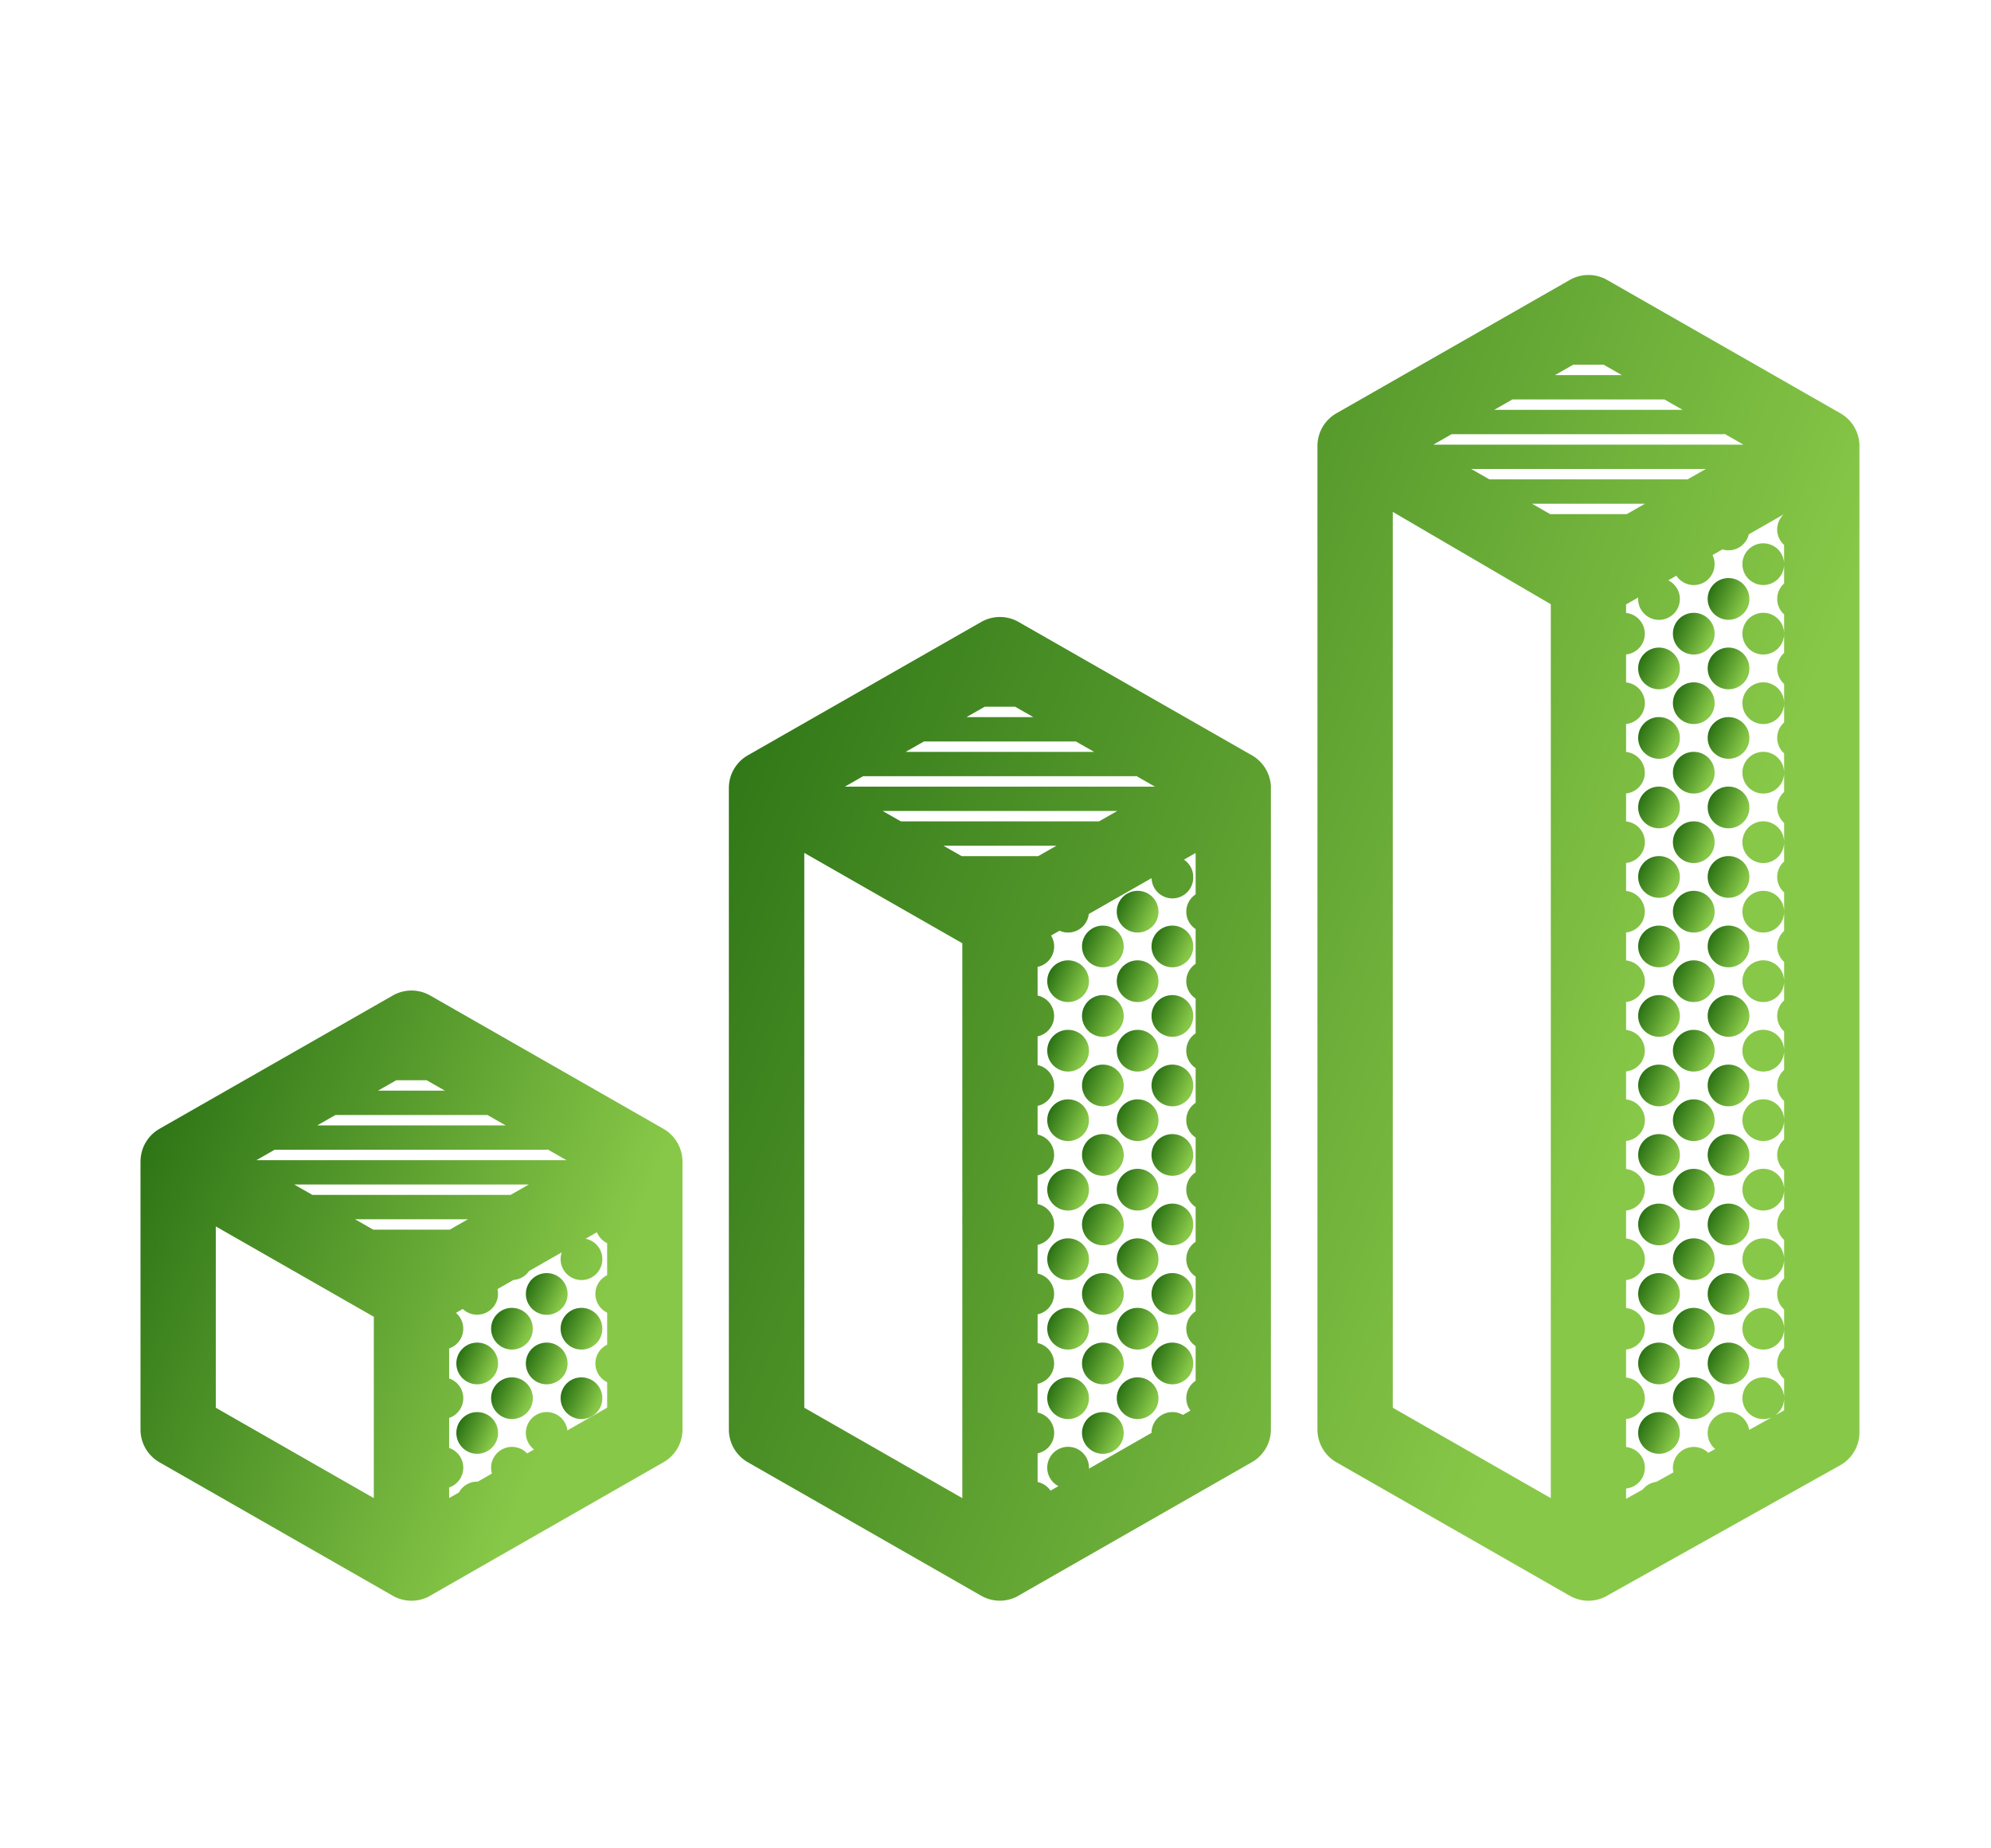 <svg id="f2052fa5-2799-484c-83d5-7d8b9b1765a8" data-name="圖層 1" xmlns="http://www.w3.org/2000/svg" xmlns:xlink="http://www.w3.org/1999/xlink" viewBox="0 0 135.13 125.478"><defs><style>.f63c6591-3db4-4e2a-9569-c3f9c1efd44d{fill:url(#b2331299-58aa-4227-aa6c-bd019195c03b);}.f3835f4e-fb9b-47cf-bc6d-34b9f113c987{fill:url(#ffeb4e53-8582-4c95-a516-5b330803486a);}.b2df3aa1-e694-46ba-b7df-c6410f53427a{fill:url(#eeefa93c-b776-4510-aec1-65bab75bc9f8);}.e12e3f60-3769-47b5-87fa-9fd784e05ce0{fill:url(#b50c8286-7bbb-4215-8215-f56f5ffbdeb0);}.b4ffcd17-5232-4be8-a77b-109a69d9cc34{fill:url(#ed6b21b1-a4e8-43a5-b547-4b94118a1123);}.b4e7b6da-7c0c-49ff-a0bb-5273773f0d9e{fill:url(#ad2c0d55-f056-4995-a8e3-abe23f39a35c);}.b4b92b87-48c7-40b3-b88e-48d0979a0159{fill:url(#e7c8bca7-8e8e-4088-a84f-3df4f25a18df);}.abec4547-fd26-4fb3-bad3-0a08debdbf54{fill:url(#ab7c4d7b-ac45-4713-83ae-a2d71a404358);}.bdd1371d-c3e9-4f55-8e4e-74434c38fd49{fill:url(#eba2d7da-cad0-4299-b965-6c9c21a71542);}.b352cc62-cb6c-4956-92eb-fb8896c586a0{fill:url(#a990b967-6dee-4069-a972-9ed5d3586a8c);}.b6b10070-9f77-44e2-a4fd-e828b3abaf86{fill:url(#a742cbfe-bdc1-460b-bb5f-78ba33bf6c31);}.a9f60974-bfea-4827-89b3-100b7090e399{fill:url(#b9a2f3fd-8276-452b-b289-2c6a2b19bb2f);}.b27fa736-95f3-4ef2-bb3a-528e60fe70a4{fill:url(#b14ca347-d6b0-4044-86bf-fcfe078c6374);}.eb8026f5-55ab-46c2-b67f-1576c275aa4d{fill:url(#e62ebb36-c986-48a4-9a36-69050d59677c);}.bc624f71-eaef-44a5-a47f-7d598fc3f9c3{fill:url(#a58c0fd8-23d1-4e4a-b7a8-f8bc3f6b5f75);}.b5874ca9-3cf7-4a30-8d83-7eb01f173058{fill:url(#b6060987-6fa3-451c-87d3-83daa4dc73d8);}.f347c22e-b2cb-4b31-9244-783ddfadfdea{fill:url(#f722f06d-d776-4f7f-ae3c-b4f0e74266ed);}.f301242b-1600-4e53-8731-0ef9af40a42f{fill:url(#bd47416e-92f2-4cde-bd80-381278f4c976);}.ec204201-c65e-4165-9a2d-e35b2c17db7b{fill:url(#f912fa62-ad1c-4f61-a3f3-b6fefd033094);}.f1030246-e84f-4a5c-bb57-067a59f3719a{fill:url(#e17283fa-ebb4-438e-b595-5027ba09746c);}.a5372be1-2752-46c8-8272-33aac723f584{fill:url(#f1f18501-06cd-484c-8634-ce931bd1eb62);}.a3384c23-506b-45ef-92ff-d2d4d8f5254b{fill:url(#a63041c2-b896-4c14-ad13-00f2b75e6a74);}.af23e5fe-d8b7-40ba-85f6-24684e349598{fill:url(#b92adfea-107a-404d-96cc-81db446200eb);}.a4451dda-3f69-42d1-802b-6be851ab4108{fill:url(#f2e9e873-def4-45fc-b94b-586ff7a841bd);}.b9e9685b-76c1-4658-8245-6d63a3e4f0ae{fill:url(#b1c481c4-be60-438e-a24d-9d5a795939ee);}.b8eb6ee1-3e14-4b1c-b7ad-52a974cce3f9{fill:url(#ea4f86a9-5ea3-40da-bf88-29c0a7237418);}.eab2a0bb-7b90-49d3-84cc-b92076d367fe{fill:url(#e9cd064a-45de-4ba3-b1a5-4c2b12ec3433);}.f50eced8-876b-409b-bace-b8082696a3d8{fill:url(#b12de4b8-95ed-42f1-a858-e5f0c73952fc);}.aabbfdd8-c6c2-47cf-8c15-c0fb20c9e280{fill:url(#e49666a0-5eba-4a42-b503-c5c77f4f66f7);}.e09afc4c-63ee-4293-9a84-0e3cb3edcc7d{fill:url(#e7f98c52-23d6-48e8-8b8c-4554c1944586);}.fcc452ff-a870-464b-8835-8161f1ddb6c6{fill:url(#b6090d41-085b-46f0-98df-3ca57478a265);}.fc1d6ed7-cdd3-4eb8-91e2-4a6504c6d5dc{fill:url(#a7db67c5-caed-4252-a9c7-a83235d02fc5);}.a845d9f8-43ae-40d7-b50f-8eb14cf6bac0{fill:url(#b6be7a1e-3698-439f-b5cb-5ffc4992ea47);}.a8e93357-7a43-4699-8a0c-94b34086d214{fill:url(#a43e5efb-ba3e-4ab5-9ed1-11d7b1f46755);}.fc56255e-6694-4bd9-b306-56f0dd3e388b{fill:url(#a6ca19ba-be6a-4cf4-a73d-693cc6b3e9db);}.bcf23b01-e53f-40e2-bb6f-5fe46f2a998b{fill:url(#abfa7223-c34d-4243-be2b-ee19fb3c4a28);}.a690e659-f8c2-4ed3-98d1-82b3e9b89518{fill:url(#e886f403-25da-40d0-9945-86e95c2029a3);}.a980cbde-8af7-4ed4-9cae-5b47a7ce6bf5{fill:url(#a2219679-c37b-4890-9413-663f1639cb1b);}.af2d8fa1-e28a-4097-9b21-021c3258b015{fill:url(#a0c52a4b-9d88-42d9-810a-a63a3fb913d7);}.ab3418f5-b244-4486-b4a2-b267dde2046e{fill:url(#b53b5485-69f1-40d3-83be-742c4ae0806c);}.b7f008cb-2c9e-4d40-8200-01316b602820{fill:url(#af9fa119-537f-42a3-8298-b2bed3cb8bd2);}.e0bdfe7c-1a1b-487f-ae23-2bb7e9bb959a{fill:url(#ef614215-623c-4a4c-a5c7-7cc76167f84c);}.a214fcb1-8d81-40b6-8e0d-dc8e90d19b01{fill:url(#b23124b3-3ec9-4991-890a-ecdb7b53efbf);}.b81e00f5-67e2-4b8f-a535-4f9d854bdce3{fill:url(#f02254bf-dfca-4bc7-864b-4f3d942398d6);}.a964139f-4977-4738-a466-e80204cb7913{fill:url(#ba68e5a9-1eb3-4e7b-8619-1cfb847d71ce);}.bd4984d0-60e0-45e3-a280-4308b4bb8e32{fill:url(#bc7fc91d-c046-4eeb-9d66-d883d3af89da);}.aa99e2fa-7a1e-441d-81bf-4fde408830f4{fill:url(#afe1142b-e0df-432a-99a4-bd0d2422a85b);}.eae2619e-ae1d-4153-ae5a-e93973b0bd8f{fill:url(#fa297ef2-c713-479a-a861-8f8f6634ff51);}.a98dfb3c-e6a8-49da-ba42-7342ec419bfa{fill:url(#a66e1eea-ee8b-4a25-bd09-27f2379449e1);}.bae7b670-c1e3-43aa-bde0-1efd91b5604d{fill:url(#e420a797-e961-4886-9bd7-3f5f29c44c33);}.ac8f8b62-7e13-44df-982c-98230edf642a{fill:url(#b25b700b-361a-498a-bea1-226d6f80235f);}.b74f8486-3946-4fc9-bc26-c83403dd7245{fill:url(#aa050249-a9dc-469a-b7a6-e811853d5378);}.bf1ae230-396c-4581-9d62-e74be672f95a{fill:url(#a064927a-d37b-49d9-b809-d1d2efaaa55c);}.a0fa0d35-feb8-4df0-aa9f-c82deeaf9365{fill:url(#b3a84600-b14b-4d4b-af9e-437271981804);}.f947ffe4-946b-4ff7-bb50-b815922d2dbc{fill:url(#ba5381f0-2676-4616-8b6a-61c21396c033);}.ac2a64aa-13e5-4412-992e-f49363943104{fill:url(#e5db3f06-adba-4efc-91b8-b70ccb693cc6);}.e24ad569-7d33-4b85-98a4-ea7698d1ab23{fill:url(#a40ae64a-cf6d-4105-9963-bfc1669a961e);}.b6e32154-17ae-4141-93d6-9d6a8df67d93{fill:url(#b66a7477-8ea6-4cbd-a973-72f1f398af2e);}.f28dfc79-8b0f-4ec9-ab1a-71ca1bf81c37{fill:url(#ea50f8eb-2668-4612-938c-79cb2288ed6d);}.ad0dd3e0-62a1-4068-b456-4e9b15636314{fill:url(#ac8c37ea-29c6-4e34-b74f-8d6053d24a46);}.b22d5940-2da9-451c-8597-f4b60ba66c28{fill:url(#b810eb1e-02e4-48b9-a4ca-dc9d852c1c1e);}.f71b4cc8-9f21-4cae-b682-e147326ee6ad{fill:url(#bf8dcde4-01ff-462c-bee9-e8c49ac11200);}.fb9cb8e4-c595-4148-ae37-d495c4230269{fill:url(#b07cd9ec-a7b3-4856-a709-e57ce56d7e4b);}.bc9a4a84-3681-41ec-9ce8-97c530321a35{fill:url(#a37de6a9-97e9-49fc-8222-3fdf5b176da9);}.b6027fc6-40e9-4001-bae9-4e49642e3e1f{fill:url(#af8bb0ea-a0c3-42fd-ada4-0a2a813ed2c4);}.b85376c3-e0f2-4c80-bc31-8a19257a1d47{fill:url(#b4058f06-0c8c-4dcd-81b2-f756932c9563);}.e9b37677-2fc4-4e4a-932a-c6ae86621aad{fill:url(#bcf558ff-0984-4cf1-ac57-7306f9ab9d14);}.ec874009-fbd8-48ce-8d63-bf9c43f5378b{fill:url(#b0dbc2f0-23bc-4eee-8556-bfb4a2f728ab);}.e507b0d2-1450-41ef-b658-6d66b9de1041{fill:url(#b873f033-893e-4ef6-a5e1-1ba891b433ea);}.ae9d46e8-3bbe-41cc-b4fd-a9d753138412{fill:url(#aab88fd9-a730-4cad-aa33-fd2ed7a39cc8);}.aa692d35-589f-44d7-8c32-0f9f7c4d0464{fill:url(#a47f34e6-b77a-47ca-bd72-d0a0ac51b27e);}.a180c898-c03c-4443-a578-5e5cddf1ab51{fill:url(#a9868bd7-7fb2-445a-94ce-4ad6355e2a8a);}.bdac8651-ce56-4294-a40c-15c1ab7cd8a1{fill:url(#fa236ff5-7b56-444a-8415-8870122b17f0);}.a2389a43-8646-4a5a-9883-15e84d42545a{fill:url(#b3934946-8319-4b4e-8070-96a3c11e07a4);}.a6f816cc-f814-41c7-ad4d-5fb0a02b8747{fill:url(#eed68eab-fd02-49d4-be15-03597e079736);}.e89028b0-b9a5-4e9e-a995-c4a9e79ad83f{fill:url(#adfa1935-91fd-4a49-95ab-33f2fbe4827d);}</style><linearGradient id="b2331299-58aa-4227-aa6c-bd019195c03b" x1="-365.509" y1="543.824" x2="-364.509" y2="543.824" gradientTransform="matrix(2.566, 1.197, 1.197, -2.566, 324.971, 1922.365)" gradientUnits="userSpaceOnUse"><stop offset="0" stop-color="#21690f"/><stop offset="1" stop-color="#88c848"/></linearGradient><linearGradient id="ffeb4e53-8582-4c95-a516-5b330803486a" x1="-365.509" y1="543.824" x2="-364.509" y2="543.824" gradientTransform="matrix(2.566, 1.197, 1.197, -2.566, 324.971, 1927.082)" xlink:href="#b2331299-58aa-4227-aa6c-bd019195c03b"/><linearGradient id="eeefa93c-b776-4510-aec1-65bab75bc9f8" x1="-365.509" y1="543.824" x2="-364.509" y2="543.824" gradientTransform="matrix(2.566, 1.197, 1.197, -2.566, 322.612, 1920.005)" xlink:href="#b2331299-58aa-4227-aa6c-bd019195c03b"/><linearGradient id="b50c8286-7bbb-4215-8215-f56f5ffbdeb0" x1="-365.509" y1="543.824" x2="-364.509" y2="543.824" gradientTransform="matrix(2.566, 1.197, 1.197, -2.566, 320.252, 1922.365)" xlink:href="#b2331299-58aa-4227-aa6c-bd019195c03b"/><linearGradient id="ed6b21b1-a4e8-43a5-b547-4b94118a1123" x1="-365.509" y1="543.824" x2="-364.509" y2="543.824" gradientTransform="matrix(2.566, 1.197, 1.197, -2.566, 317.894, 1929.441)" xlink:href="#b2331299-58aa-4227-aa6c-bd019195c03b"/><linearGradient id="ad2c0d55-f056-4995-a8e3-abe23f39a35c" x1="-365.509" y1="543.824" x2="-364.509" y2="543.824" gradientTransform="matrix(2.566, 1.197, 1.197, -2.566, 320.252, 1927.082)" xlink:href="#b2331299-58aa-4227-aa6c-bd019195c03b"/><linearGradient id="e7c8bca7-8e8e-4088-a84f-3df4f25a18df" x1="-365.509" y1="543.824" x2="-364.509" y2="543.824" gradientTransform="matrix(2.566, 1.197, 1.197, -2.566, 317.894, 1924.724)" xlink:href="#b2331299-58aa-4227-aa6c-bd019195c03b"/><linearGradient id="ab7c4d7b-ac45-4713-83ae-a2d71a404358" x1="-365.509" y1="543.824" x2="-364.509" y2="543.824" gradientTransform="matrix(2.566, 1.197, 1.197, -2.566, 322.611, 1924.724)" xlink:href="#b2331299-58aa-4227-aa6c-bd019195c03b"/><linearGradient id="eba2d7da-cad0-4299-b965-6c9c21a71542" x1="-628.898" y1="600.347" x2="-627.898" y2="600.347" gradientTransform="matrix(33.339, 17.507, 15.546, -37.543, 11639.328, 33625.203)" xlink:href="#b2331299-58aa-4227-aa6c-bd019195c03b"/><linearGradient id="a990b967-6dee-4069-a972-9ed5d3586a8c" x1="-365.509" y1="543.824" x2="-364.509" y2="543.824" gradientTransform="matrix(2.566, 1.197, 1.197, -2.566, 362.717, 1894.054)" xlink:href="#b2331299-58aa-4227-aa6c-bd019195c03b"/><linearGradient id="a742cbfe-bdc1-460b-bb5f-78ba33bf6c31" x1="-365.509" y1="543.824" x2="-364.509" y2="543.824" gradientTransform="matrix(2.566, 1.197, 1.197, -2.566, 365.076, 1901.132)" xlink:href="#b2331299-58aa-4227-aa6c-bd019195c03b"/><linearGradient id="b9a2f3fd-8276-452b-b289-2c6a2b19bb2f" x1="-365.509" y1="543.824" x2="-364.509" y2="543.824" gradientTransform="matrix(2.566, 1.197, 1.197, -2.566, 362.717, 1903.491)" xlink:href="#b2331299-58aa-4227-aa6c-bd019195c03b"/><linearGradient id="b14ca347-d6b0-4044-86bf-fcfe078c6374" x1="-365.509" y1="543.824" x2="-364.509" y2="543.824" gradientTransform="matrix(2.566, 1.197, 1.197, -2.566, 362.717, 1898.773)" xlink:href="#b2331299-58aa-4227-aa6c-bd019195c03b"/><linearGradient id="e62ebb36-c986-48a4-9a36-69050d59677c" x1="-365.509" y1="543.824" x2="-364.509" y2="543.824" gradientTransform="matrix(2.566, 1.197, 1.197, -2.566, 365.076, 1896.414)" xlink:href="#b2331299-58aa-4227-aa6c-bd019195c03b"/><linearGradient id="a58c0fd8-23d1-4e4a-b7a8-f8bc3f6b5f75" x1="-365.509" y1="543.824" x2="-364.509" y2="543.824" gradientTransform="matrix(2.566, 1.197, 1.197, -2.566, 365.076, 1910.568)" xlink:href="#b2331299-58aa-4227-aa6c-bd019195c03b"/><linearGradient id="b6060987-6fa3-451c-87d3-83daa4dc73d8" x1="-365.509" y1="543.824" x2="-364.509" y2="543.824" gradientTransform="matrix(2.566, 1.197, 1.197, -2.566, 362.717, 1912.927)" xlink:href="#b2331299-58aa-4227-aa6c-bd019195c03b"/><linearGradient id="f722f06d-d776-4f7f-ae3c-b4f0e74266ed" x1="-365.509" y1="543.824" x2="-364.509" y2="543.824" gradientTransform="matrix(2.566, 1.197, 1.197, -2.566, 362.717, 1908.21)" xlink:href="#b2331299-58aa-4227-aa6c-bd019195c03b"/><linearGradient id="bd47416e-92f2-4cde-bd80-381278f4c976" x1="-365.509" y1="543.824" x2="-364.509" y2="543.824" gradientTransform="matrix(2.566, 1.197, 1.197, -2.566, 365.076, 1905.851)" xlink:href="#b2331299-58aa-4227-aa6c-bd019195c03b"/><linearGradient id="f912fa62-ad1c-4f61-a3f3-b6fefd033094" x1="-365.509" y1="543.824" x2="-364.509" y2="543.824" gradientTransform="matrix(2.566, 1.197, 1.197, -2.566, 365.076, 1920.005)" xlink:href="#b2331299-58aa-4227-aa6c-bd019195c03b"/><linearGradient id="e17283fa-ebb4-438e-b595-5027ba09746c" x1="-365.509" y1="543.824" x2="-364.509" y2="543.824" gradientTransform="matrix(2.566, 1.197, 1.197, -2.566, 362.717, 1922.365)" xlink:href="#b2331299-58aa-4227-aa6c-bd019195c03b"/><linearGradient id="f1f18501-06cd-484c-8634-ce931bd1eb62" x1="-365.509" y1="543.824" x2="-364.509" y2="543.824" gradientTransform="matrix(2.566, 1.197, 1.197, -2.566, 362.717, 1917.646)" xlink:href="#b2331299-58aa-4227-aa6c-bd019195c03b"/><linearGradient id="a63041c2-b896-4c14-ad13-00f2b75e6a74" x1="-365.509" y1="543.824" x2="-364.509" y2="543.824" gradientTransform="matrix(2.566, 1.197, 1.197, -2.566, 365.076, 1915.287)" xlink:href="#b2331299-58aa-4227-aa6c-bd019195c03b"/><linearGradient id="b92adfea-107a-404d-96cc-81db446200eb" x1="-365.509" y1="543.824" x2="-364.509" y2="543.824" gradientTransform="matrix(2.566, 1.197, 1.197, -2.566, 362.717, 1927.082)" xlink:href="#b2331299-58aa-4227-aa6c-bd019195c03b"/><linearGradient id="f2e9e873-def4-45fc-b94b-586ff7a841bd" x1="-365.509" y1="543.824" x2="-364.509" y2="543.824" gradientTransform="matrix(2.566, 1.197, 1.197, -2.566, 365.076, 1924.724)" xlink:href="#b2331299-58aa-4227-aa6c-bd019195c03b"/><linearGradient id="b1c481c4-be60-438e-a24d-9d5a795939ee" x1="-365.509" y1="543.824" x2="-364.509" y2="543.824" gradientTransform="matrix(2.566, 1.197, 1.197, -2.566, 360.358, 1901.132)" xlink:href="#b2331299-58aa-4227-aa6c-bd019195c03b"/><linearGradient id="ea4f86a9-5ea3-40da-bf88-29c0a7237418" x1="-365.509" y1="543.824" x2="-364.509" y2="543.824" gradientTransform="matrix(2.566, 1.197, 1.197, -2.566, 357.998, 1903.491)" xlink:href="#b2331299-58aa-4227-aa6c-bd019195c03b"/><linearGradient id="e9cd064a-45de-4ba3-b1a5-4c2b12ec3433" x1="-365.509" y1="543.824" x2="-364.509" y2="543.824" gradientTransform="matrix(2.566, 1.197, 1.197, -2.566, 357.998, 1898.773)" xlink:href="#b2331299-58aa-4227-aa6c-bd019195c03b"/><linearGradient id="b12de4b8-95ed-42f1-a858-e5f0c73952fc" x1="-365.509" y1="543.824" x2="-364.509" y2="543.824" gradientTransform="matrix(2.566, 1.197, 1.197, -2.566, 360.358, 1896.414)" xlink:href="#b2331299-58aa-4227-aa6c-bd019195c03b"/><linearGradient id="e49666a0-5eba-4a42-b503-c5c77f4f66f7" x1="-365.509" y1="543.824" x2="-364.509" y2="543.824" gradientTransform="matrix(2.566, 1.197, 1.197, -2.566, 360.358, 1910.568)" xlink:href="#b2331299-58aa-4227-aa6c-bd019195c03b"/><linearGradient id="e7f98c52-23d6-48e8-8b8c-4554c1944586" x1="-365.509" y1="543.824" x2="-364.509" y2="543.824" gradientTransform="matrix(2.566, 1.197, 1.197, -2.566, 357.998, 1912.927)" xlink:href="#b2331299-58aa-4227-aa6c-bd019195c03b"/><linearGradient id="b6090d41-085b-46f0-98df-3ca57478a265" x1="-365.509" y1="543.824" x2="-364.509" y2="543.824" gradientTransform="matrix(2.566, 1.197, 1.197, -2.566, 357.998, 1908.21)" xlink:href="#b2331299-58aa-4227-aa6c-bd019195c03b"/><linearGradient id="a7db67c5-caed-4252-a9c7-a83235d02fc5" x1="-365.509" y1="543.824" x2="-364.509" y2="543.824" gradientTransform="matrix(2.566, 1.197, 1.197, -2.566, 360.358, 1905.851)" xlink:href="#b2331299-58aa-4227-aa6c-bd019195c03b"/><linearGradient id="b6be7a1e-3698-439f-b5cb-5ffc4992ea47" x1="-365.509" y1="543.824" x2="-364.509" y2="543.824" gradientTransform="matrix(2.566, 1.197, 1.197, -2.566, 360.358, 1920.005)" xlink:href="#b2331299-58aa-4227-aa6c-bd019195c03b"/><linearGradient id="a43e5efb-ba3e-4ab5-9ed1-11d7b1f46755" x1="-365.509" y1="543.824" x2="-364.509" y2="543.824" gradientTransform="matrix(2.566, 1.197, 1.197, -2.566, 357.998, 1922.365)" xlink:href="#b2331299-58aa-4227-aa6c-bd019195c03b"/><linearGradient id="a6ca19ba-be6a-4cf4-a73d-693cc6b3e9db" x1="-365.509" y1="543.824" x2="-364.509" y2="543.824" gradientTransform="matrix(2.566, 1.197, 1.197, -2.566, 357.998, 1917.646)" xlink:href="#b2331299-58aa-4227-aa6c-bd019195c03b"/><linearGradient id="abfa7223-c34d-4243-be2b-ee19fb3c4a28" x1="-365.509" y1="543.824" x2="-364.509" y2="543.824" gradientTransform="matrix(2.566, 1.197, 1.197, -2.566, 360.358, 1915.287)" xlink:href="#b2331299-58aa-4227-aa6c-bd019195c03b"/><linearGradient id="e886f403-25da-40d0-9945-86e95c2029a3" x1="-365.509" y1="543.824" x2="-364.509" y2="543.824" gradientTransform="matrix(2.566, 1.197, 1.197, -2.566, 360.358, 1929.441)" xlink:href="#b2331299-58aa-4227-aa6c-bd019195c03b"/><linearGradient id="a2219679-c37b-4890-9413-663f1639cb1b" x1="-365.509" y1="543.824" x2="-364.509" y2="543.824" gradientTransform="matrix(2.566, 1.197, 1.197, -2.566, 357.998, 1927.082)" xlink:href="#b2331299-58aa-4227-aa6c-bd019195c03b"/><linearGradient id="a0c52a4b-9d88-42d9-810a-a63a3fb913d7" x1="-365.509" y1="543.824" x2="-364.509" y2="543.824" gradientTransform="matrix(2.566, 1.197, 1.197, -2.566, 360.358, 1924.724)" xlink:href="#b2331299-58aa-4227-aa6c-bd019195c03b"/><linearGradient id="b53b5485-69f1-40d3-83be-742c4ae0806c" x1="-640.07" y1="602.239" x2="-639.07" y2="602.239" gradientTransform="matrix(69.541, 38.035, 32.427, -81.567, 25023.546, 73506.428)" xlink:href="#b2331299-58aa-4227-aa6c-bd019195c03b"/><linearGradient id="af9fa119-537f-42a3-8298-b2bed3cb8bd2" x1="-365.509" y1="543.824" x2="-364.509" y2="543.824" gradientTransform="matrix(2.566, 1.197, 1.197, -2.566, 402.821, 1872.823)" xlink:href="#b2331299-58aa-4227-aa6c-bd019195c03b"/><linearGradient id="ef614215-623c-4a4c-a5c7-7cc76167f84c" x1="-365.509" y1="543.824" x2="-364.509" y2="543.824" gradientTransform="matrix(2.566, 1.197, 1.197, -2.566, 400.463, 1875.182)" xlink:href="#b2331299-58aa-4227-aa6c-bd019195c03b"/><linearGradient id="b23124b3-3ec9-4991-890a-ecdb7b53efbf" x1="-365.509" y1="543.824" x2="-364.509" y2="543.824" gradientTransform="matrix(2.566, 1.197, 1.197, -2.566, 402.821, 1882.259)" xlink:href="#b2331299-58aa-4227-aa6c-bd019195c03b"/><linearGradient id="f02254bf-dfca-4bc7-864b-4f3d942398d6" x1="-365.509" y1="543.824" x2="-364.509" y2="543.824" gradientTransform="matrix(2.566, 1.197, 1.197, -2.566, 400.463, 1884.618)" xlink:href="#b2331299-58aa-4227-aa6c-bd019195c03b"/><linearGradient id="ba68e5a9-1eb3-4e7b-8619-1cfb847d71ce" x1="-365.509" y1="543.824" x2="-364.509" y2="543.824" gradientTransform="matrix(2.566, 1.197, 1.197, -2.566, 400.463, 1879.9)" xlink:href="#b2331299-58aa-4227-aa6c-bd019195c03b"/><linearGradient id="bc7fc91d-c046-4eeb-9d66-d883d3af89da" x1="-365.509" y1="543.824" x2="-364.509" y2="543.824" gradientTransform="matrix(2.566, 1.197, 1.197, -2.566, 402.821, 1877.542)" xlink:href="#b2331299-58aa-4227-aa6c-bd019195c03b"/><linearGradient id="afe1142b-e0df-432a-99a4-bd0d2422a85b" x1="-365.509" y1="543.824" x2="-364.509" y2="543.824" gradientTransform="matrix(2.566, 1.197, 1.197, -2.566, 402.821, 1891.696)" xlink:href="#b2331299-58aa-4227-aa6c-bd019195c03b"/><linearGradient id="fa297ef2-c713-479a-a861-8f8f6634ff51" x1="-365.509" y1="543.824" x2="-364.509" y2="543.824" gradientTransform="matrix(2.566, 1.197, 1.197, -2.566, 400.463, 1894.054)" xlink:href="#b2331299-58aa-4227-aa6c-bd019195c03b"/><linearGradient id="a66e1eea-ee8b-4a25-bd09-27f2379449e1" x1="-365.509" y1="543.824" x2="-364.509" y2="543.824" gradientTransform="matrix(2.566, 1.197, 1.197, -2.566, 400.463, 1889.337)" xlink:href="#b2331299-58aa-4227-aa6c-bd019195c03b"/><linearGradient id="e420a797-e961-4886-9bd7-3f5f29c44c33" x1="-365.509" y1="543.824" x2="-364.509" y2="543.824" gradientTransform="matrix(2.566, 1.197, 1.197, -2.566, 402.821, 1886.978)" xlink:href="#b2331299-58aa-4227-aa6c-bd019195c03b"/><linearGradient id="b25b700b-361a-498a-bea1-226d6f80235f" x1="-365.509" y1="543.824" x2="-364.509" y2="543.824" gradientTransform="matrix(2.566, 1.197, 1.197, -2.566, 402.821, 1901.132)" xlink:href="#b2331299-58aa-4227-aa6c-bd019195c03b"/><linearGradient id="aa050249-a9dc-469a-b7a6-e811853d5378" x1="-365.509" y1="543.824" x2="-364.509" y2="543.824" gradientTransform="matrix(2.566, 1.197, 1.197, -2.566, 400.463, 1903.491)" xlink:href="#b2331299-58aa-4227-aa6c-bd019195c03b"/><linearGradient id="a064927a-d37b-49d9-b809-d1d2efaaa55c" x1="-365.509" y1="543.824" x2="-364.509" y2="543.824" gradientTransform="matrix(2.566, 1.197, 1.197, -2.566, 400.463, 1898.773)" xlink:href="#b2331299-58aa-4227-aa6c-bd019195c03b"/><linearGradient id="b3a84600-b14b-4d4b-af9e-437271981804" x1="-365.509" y1="543.824" x2="-364.509" y2="543.824" gradientTransform="matrix(2.566, 1.197, 1.197, -2.566, 402.821, 1896.414)" xlink:href="#b2331299-58aa-4227-aa6c-bd019195c03b"/><linearGradient id="ba5381f0-2676-4616-8b6a-61c21396c033" x1="-365.509" y1="543.824" x2="-364.509" y2="543.824" gradientTransform="matrix(2.566, 1.197, 1.197, -2.566, 402.821, 1910.568)" xlink:href="#b2331299-58aa-4227-aa6c-bd019195c03b"/><linearGradient id="e5db3f06-adba-4efc-91b8-b70ccb693cc6" x1="-365.509" y1="543.824" x2="-364.509" y2="543.824" gradientTransform="matrix(2.566, 1.197, 1.197, -2.566, 400.463, 1912.927)" xlink:href="#b2331299-58aa-4227-aa6c-bd019195c03b"/><linearGradient id="a40ae64a-cf6d-4105-9963-bfc1669a961e" x1="-365.509" y1="543.824" x2="-364.509" y2="543.824" gradientTransform="matrix(2.566, 1.197, 1.197, -2.566, 400.463, 1908.21)" xlink:href="#b2331299-58aa-4227-aa6c-bd019195c03b"/><linearGradient id="b66a7477-8ea6-4cbd-a973-72f1f398af2e" x1="-365.509" y1="543.824" x2="-364.509" y2="543.824" gradientTransform="matrix(2.566, 1.197, 1.197, -2.566, 402.821, 1905.851)" xlink:href="#b2331299-58aa-4227-aa6c-bd019195c03b"/><linearGradient id="ea50f8eb-2668-4612-938c-79cb2288ed6d" x1="-365.509" y1="543.824" x2="-364.509" y2="543.824" gradientTransform="matrix(2.566, 1.197, 1.197, -2.566, 402.821, 1920.005)" xlink:href="#b2331299-58aa-4227-aa6c-bd019195c03b"/><linearGradient id="ac8c37ea-29c6-4e34-b74f-8d6053d24a46" x1="-365.509" y1="543.824" x2="-364.509" y2="543.824" gradientTransform="matrix(2.566, 1.197, 1.197, -2.566, 400.463, 1922.365)" xlink:href="#b2331299-58aa-4227-aa6c-bd019195c03b"/><linearGradient id="b810eb1e-02e4-48b9-a4ca-dc9d852c1c1e" x1="-365.509" y1="543.824" x2="-364.509" y2="543.824" gradientTransform="matrix(2.566, 1.197, 1.197, -2.566, 400.463, 1917.646)" xlink:href="#b2331299-58aa-4227-aa6c-bd019195c03b"/><linearGradient id="bf8dcde4-01ff-462c-bee9-e8c49ac11200" x1="-365.509" y1="543.824" x2="-364.509" y2="543.824" gradientTransform="matrix(2.566, 1.197, 1.197, -2.566, 402.821, 1915.287)" xlink:href="#b2331299-58aa-4227-aa6c-bd019195c03b"/><linearGradient id="b07cd9ec-a7b3-4856-a709-e57ce56d7e4b" x1="-365.509" y1="543.824" x2="-364.509" y2="543.824" gradientTransform="matrix(2.566, 1.197, 1.197, -2.566, 400.463, 1927.082)" xlink:href="#b2331299-58aa-4227-aa6c-bd019195c03b"/><linearGradient id="a37de6a9-97e9-49fc-8222-3fdf5b176da9" x1="-365.509" y1="543.824" x2="-364.509" y2="543.824" gradientTransform="matrix(2.566, 1.197, 1.197, -2.566, 402.821, 1924.724)" xlink:href="#b2331299-58aa-4227-aa6c-bd019195c03b"/><linearGradient id="af8bb0ea-a0c3-42fd-ada4-0a2a813ed2c4" x1="-365.509" y1="543.824" x2="-364.509" y2="543.824" gradientTransform="matrix(2.566, 1.197, 1.197, -2.566, 398.104, 1882.259)" xlink:href="#b2331299-58aa-4227-aa6c-bd019195c03b"/><linearGradient id="b4058f06-0c8c-4dcd-81b2-f756932c9563" x1="-365.509" y1="543.824" x2="-364.509" y2="543.824" gradientTransform="matrix(2.566, 1.197, 1.197, -2.566, 398.104, 1877.542)" xlink:href="#b2331299-58aa-4227-aa6c-bd019195c03b"/><linearGradient id="bcf558ff-0984-4cf1-ac57-7306f9ab9d14" x1="-365.509" y1="543.824" x2="-364.509" y2="543.824" gradientTransform="matrix(2.566, 1.197, 1.197, -2.566, 398.104, 1891.696)" xlink:href="#b2331299-58aa-4227-aa6c-bd019195c03b"/><linearGradient id="b0dbc2f0-23bc-4eee-8556-bfb4a2f728ab" x1="-365.509" y1="543.824" x2="-364.509" y2="543.824" gradientTransform="matrix(2.566, 1.197, 1.197, -2.566, 398.104, 1886.978)" xlink:href="#b2331299-58aa-4227-aa6c-bd019195c03b"/><linearGradient id="b873f033-893e-4ef6-a5e1-1ba891b433ea" x1="-365.509" y1="543.824" x2="-364.509" y2="543.824" gradientTransform="matrix(2.566, 1.197, 1.197, -2.566, 398.104, 1901.132)" xlink:href="#b2331299-58aa-4227-aa6c-bd019195c03b"/><linearGradient id="aab88fd9-a730-4cad-aa33-fd2ed7a39cc8" x1="-365.509" y1="543.824" x2="-364.509" y2="543.824" gradientTransform="matrix(2.566, 1.197, 1.197, -2.566, 398.104, 1896.414)" xlink:href="#b2331299-58aa-4227-aa6c-bd019195c03b"/><linearGradient id="a47f34e6-b77a-47ca-bd72-d0a0ac51b27e" x1="-365.509" y1="543.824" x2="-364.509" y2="543.824" gradientTransform="matrix(2.566, 1.197, 1.197, -2.566, 398.104, 1910.568)" xlink:href="#b2331299-58aa-4227-aa6c-bd019195c03b"/><linearGradient id="a9868bd7-7fb2-445a-94ce-4ad6355e2a8a" x1="-365.509" y1="543.824" x2="-364.509" y2="543.824" gradientTransform="matrix(2.566, 1.197, 1.197, -2.566, 398.104, 1905.851)" xlink:href="#b2331299-58aa-4227-aa6c-bd019195c03b"/><linearGradient id="fa236ff5-7b56-444a-8415-8870122b17f0" x1="-365.509" y1="543.824" x2="-364.509" y2="543.824" gradientTransform="matrix(2.566, 1.197, 1.197, -2.566, 398.104, 1920.005)" xlink:href="#b2331299-58aa-4227-aa6c-bd019195c03b"/><linearGradient id="b3934946-8319-4b4e-8070-96a3c11e07a4" x1="-365.509" y1="543.824" x2="-364.509" y2="543.824" gradientTransform="matrix(2.566, 1.197, 1.197, -2.566, 398.104, 1915.287)" xlink:href="#b2331299-58aa-4227-aa6c-bd019195c03b"/><linearGradient id="eed68eab-fd02-49d4-be15-03597e079736" x1="-365.509" y1="543.824" x2="-364.509" y2="543.824" gradientTransform="matrix(2.566, 1.197, 1.197, -2.566, 398.104, 1929.441)" xlink:href="#b2331299-58aa-4227-aa6c-bd019195c03b"/><linearGradient id="adfa1935-91fd-4a49-95ab-33f2fbe4827d" x1="-365.509" y1="543.824" x2="-364.509" y2="543.824" gradientTransform="matrix(2.566, 1.197, 1.197, -2.566, 398.104, 1924.724)" xlink:href="#b2331299-58aa-4227-aa6c-bd019195c03b"/></defs><g id="ed546fea-9545-4890-8955-b8849c06f6b0" data-name="d86bb6ef-4253-488e-9741-d22c4d04c21f"><circle class="f63c6591-3db4-4e2a-9569-c3f9c1efd44d" cx="39.465" cy="90.202" r="1.416"/><circle class="f3835f4e-fb9b-47cf-bc6d-34b9f113c987" cx="39.465" cy="94.919" r="1.416"/><circle class="b2df3aa1-e694-46ba-b7df-c6410f53427a" cx="37.107" cy="87.842" r="1.416"/><circle class="e12e3f60-3769-47b5-87fa-9fd784e05ce0" cx="34.747" cy="90.202" r="1.416"/><circle class="b4ffcd17-5232-4be8-a77b-109a69d9cc34" cx="32.388" cy="97.278" r="1.416"/><circle class="b4e7b6da-7c0c-49ff-a0bb-5273773f0d9e" cx="34.747" cy="94.919" r="1.416"/><circle class="b4b92b87-48c7-40b3-b88e-48d0979a0159" cx="32.388" cy="92.56" r="1.416"/><circle class="abec4547-fd26-4fb3-bad3-0a08debdbf54" cx="37.105" cy="92.56" r="1.416"/><path class="bdd1371d-c3e9-4f55-8e4e-74434c38fd49" d="M46.313,78.685c-.002-.043-.008-.085-.013-.128l-.005-.041q-.009-.062-.021-.124l-.007-.042c-.008-.041-.019-.081-.028-.12-.004-.014-.006-.029-.011-.043-.009-.036-.021-.071-.033-.107l-.016-.053q-.018-.049-.037-.097l-.022-.058-.04-.089-.028-.063c-.013-.027-.028-.053-.042-.079-.012-.022-.023-.046-.036-.067l-.043-.07-.044-.071-.043-.061c-.018-.025-.035-.05-.054-.074l-.044-.055-.061-.075-.046-.049-.069-.074-.044-.042-.077-.072-.046-.037-.085-.07L45.272,76.791l-.092-.065-.047-.029-.089-.056-.009-.005-.005-.004L29.196,67.581a2.555,2.555,0,0,0-2.536,0L10.822,76.632l-.008.006-.006.004-.051.032-.089.055-.054.037c-.028.02-.057.04-.084.061l-.05.041-.079.065-.048.044c-.025.023-.05.047-.074.071l-.044.047-.069.075-.041.05q-.034.038-.064.078l-.037.053q-.03.041-.058.083l-.034.054q-.027.043-.054.086l-.03.056c-.016.03-.033.06-.048.091q-.037.075-.069.152l-.023.061q-.019.047-.036.095l-.019.062c-.011.033-.021.064-.029.097l-.015.063-.023.099-.012.07-.016.096q-.005.043-.008.085l-.008.083q-.003.065-.005.13l-.001.041V97.05a2.558,2.558,0,0,0,1.286,2.219l15.837,9.061a2.551,2.551,0,0,0,2.553-.007c.033-.019.064-.04.096-.06l15.727-8.998a2.555,2.555,0,0,0,1.286-2.219V78.856Q46.318,78.77,46.313,78.685Zm-22.221,4.085h7.671l-1.238.707h-5.195ZM34.652,81.119H21.204L19.967,80.412H35.892Zm-7.757-7.785H28.958l1.237.707H25.657ZM22.767,75.693H33.082L34.321,76.4H21.53ZM18.64,78.052H37.156v-.03l1.291.739H17.402ZM14.646,83.257l10.725,6.135v12.311L14.646,95.566Zm26.562,3.312a1.412,1.412,0,0,0,0,2.544V91.287a1.412,1.412,0,0,0,0,2.544v1.73l-2.698,1.543a1.415,1.415,0,1,0-2.264,1.296l-.469.268a1.416,1.416,0,0,0-2.389,1.367l-.957.549-.043-.002a1.415,1.415,0,0,0-1.243.739l-.662.378v-.721a1.415,1.415,0,0,0,0-2.68v-2.039a1.415,1.415,0,0,0,0-2.68v-2.039a1.415,1.415,0,0,0,.463-2.416l.461-.264a1.416,1.416,0,0,0,2.356-1.347l1.088-.622a1.414,1.414,0,0,0,1.059-.606L38.128,85.017a1.416,1.416,0,1,0,1.617-.924l.768-.439a1.419,1.419,0,0,0,.694.74v2.176Z"/><circle class="b352cc62-cb6c-4956-92eb-fb8896c586a0" cx="77.211" cy="61.891" r="1.416"/><circle class="b6b10070-9f77-44e2-a4fd-e828b3abaf86" cx="79.57" cy="68.969" r="1.416"/><circle class="a9f60974-bfea-4827-89b3-100b7090e399" cx="77.211" cy="71.328" r="1.416"/><circle class="b27fa736-95f3-4ef2-bb3a-528e60fe70a4" cx="77.211" cy="66.61" r="1.416"/><circle class="eb8026f5-55ab-46c2-b67f-1576c275aa4d" cx="79.57" cy="64.251" r="1.416"/><circle class="bc624f71-eaef-44a5-a47f-7d598fc3f9c3" cx="79.57" cy="78.405" r="1.416"/><circle class="b5874ca9-3cf7-4a30-8d83-7eb01f173058" cx="77.211" cy="80.764" r="1.416"/><circle class="f347c22e-b2cb-4b31-9244-783ddfadfdea" cx="77.211" cy="76.046" r="1.416"/><circle class="f301242b-1600-4e53-8731-0ef9af40a42f" cx="79.57" cy="73.688" r="1.416"/><circle class="ec204201-c65e-4165-9a2d-e35b2c17db7b" cx="79.57" cy="87.842" r="1.416"/><circle class="f1030246-e84f-4a5c-bb57-067a59f3719a" cx="77.211" cy="90.202" r="1.416"/><circle class="a5372be1-2752-46c8-8272-33aac723f584" cx="77.211" cy="85.483" r="1.416"/><circle class="a3384c23-506b-45ef-92ff-d2d4d8f5254b" cx="79.57" cy="83.124" r="1.416"/><circle class="af23e5fe-d8b7-40ba-85f6-24684e349598" cx="77.211" cy="94.919" r="1.416"/><circle class="a4451dda-3f69-42d1-802b-6be851ab4108" cx="79.57" cy="92.56" r="1.416"/><circle class="b9e9685b-76c1-4658-8245-6d63a3e4f0ae" cx="74.852" cy="68.969" r="1.416"/><circle class="b8eb6ee1-3e14-4b1c-b7ad-52a974cce3f9" cx="72.492" cy="71.328" r="1.416"/><circle class="eab2a0bb-7b90-49d3-84cc-b92076d367fe" cx="72.492" cy="66.61" r="1.416"/><circle class="f50eced8-876b-409b-bace-b8082696a3d8" cx="74.852" cy="64.251" r="1.416"/><circle class="aabbfdd8-c6c2-47cf-8c15-c0fb20c9e280" cx="74.852" cy="78.405" r="1.416"/><circle class="e09afc4c-63ee-4293-9a84-0e3cb3edcc7d" cx="72.492" cy="80.764" r="1.416"/><circle class="fcc452ff-a870-464b-8835-8161f1ddb6c6" cx="72.492" cy="76.046" r="1.416"/><circle class="fc1d6ed7-cdd3-4eb8-91e2-4a6504c6d5dc" cx="74.852" cy="73.688" r="1.416"/><circle class="a845d9f8-43ae-40d7-b50f-8eb14cf6bac0" cx="74.852" cy="87.842" r="1.416"/><circle class="a8e93357-7a43-4699-8a0c-94b34086d214" cx="72.492" cy="90.202" r="1.416"/><circle class="fc56255e-6694-4bd9-b306-56f0dd3e388b" cx="72.492" cy="85.483" r="1.416"/><circle class="bcf23b01-e53f-40e2-bb6f-5fe46f2a998b" cx="74.852" cy="83.124" r="1.416"/><circle class="a690e659-f8c2-4ed3-98d1-82b3e9b89518" cx="74.852" cy="97.278" r="1.416"/><circle class="a980cbde-8af7-4ed4-9cae-5b47a7ce6bf5" cx="72.492" cy="94.919" r="1.416"/><circle class="af2d8fa1-e28a-4097-9b21-021c3258b015" cx="74.852" cy="92.56" r="1.416"/><path class="ab3418f5-b244-4486-b4a2-b267dde2046e" d="M86.254,53.328q-.005-.07-.014-.139a.25.25,0,0,0-.004-.029q-.01-.083-.027-.166-.014-.068-.032-.134l-.007-.028-.037-.123-.012-.036c-.013-.039-.028-.076-.043-.113l-.016-.042c-.014-.034-.03-.068-.046-.1L85.994,52.367l-.048-.09-.03-.056c-.015-.027-.033-.053-.049-.079q-.019-.031-.039-.062c-.015-.023-.033-.046-.049-.069l-.048-.067q-.023-.03-.048-.06l-.057-.07-.046-.049-.069-.074-.043-.041q-.039-.038-.079-.075l-.041-.034-.09-.074-.037-.027q-.066-.048-.134-.093-.05-.033-.102-.063l-.012-.006-.004-.002L69.133,42.222a2.555,2.555,0,0,0-2.536,0L50.76,51.274l-.011.006-.004.002-.039.023-.103.064-.044.032c-.032.022-.063.043-.093.067l-.046.037c-.028.023-.057.046-.084.07l-.046.043-.076.071-.046.048c-.023.025-.047.048-.068.074l-.043.053-.062.076-.04.056c-.019.026-.039.053-.056.079q-.019.029-.036.058l-.051.082-.033.06c-.015.028-.032.057-.046.086-.011.02-.019.041-.028.062q-.021.044-.041.09l-.025.064c-.012.03-.025.061-.034.091l-.02.064-.029.095-.015.065q-.013.049-.023.098l-.012.07-.016.096-.008.084c-.002.028-.007.056-.008.084-.004.043-.004.086-.005.128l-.001.041V97.048a2.556,2.556,0,0,0,1.286,2.218l15.837,9.061a2.55,2.55,0,0,0,2.551-.007c.033-.019.064-.04.097-.061L84.97,99.261a2.554,2.554,0,0,0,1.286-2.218V53.497A1.367,1.367,0,0,0,86.254,53.328ZM70.465,58.12H65.27l-1.237-.707h7.671Zm4.128-2.359H61.144L59.907,55.054H75.832Zm-7.757-7.785h2.062l1.237.707H65.598Zm-4.128,2.359H73.023l1.237.707H61.47ZM58.58,52.694H77.096v-.03l1.291.739H57.343Zm-3.993,5.205L65.313,64.034v37.669L54.587,95.566Zm26.562,5.173V65.43a1.412,1.412,0,0,0,0,2.36v2.358a1.412,1.412,0,0,0,0,2.36V74.865a1.412,1.412,0,0,0,0,2.36v2.358a1.412,1.412,0,0,0,0,2.36v2.358a1.412,1.412,0,0,0,0,2.36v2.358a1.412,1.412,0,0,0,0,2.36V93.736a1.412,1.412,0,0,0-.402,1.956q.023.035.048.069l-.512.293a1.415,1.415,0,0,0-2.128,1.219l-4.251,2.432c.001-.023.004-.046.004-.069a1.416,1.416,0,1,0-2.073,1.254l-.535.306a1.419,1.419,0,0,0-.877-.586v-1.947a1.416,1.416,0,0,0,0-2.771V93.945a1.417,1.417,0,0,0,0-2.771V89.227a1.417,1.417,0,0,0,0-2.771V84.509a1.417,1.417,0,0,0,0-2.771V79.792a1.417,1.417,0,0,0,0-2.771V75.074a1.417,1.417,0,0,0,0-2.771V70.356a1.417,1.417,0,0,0,0-2.771v-1.947a1.417,1.417,0,0,0,.914-2.127l.574-.328a1.416,1.416,0,0,0,1.986-1.136L78.158,59.614a1.414,1.414,0,0,0,2.827-.079h0a1.413,1.413,0,0,0-.629-1.176l.792-.453v2.809a1.412,1.412,0,0,0,.001,2.358ZM126.201,30.28a2.556,2.556,0,0,0-1.287-2.219L109.077,19.005a2.555,2.555,0,0,0-2.536,0L90.703,28.057a2.556,2.556,0,0,0-1.287,2.219V97.05a2.558,2.558,0,0,0,1.286,2.219l15.837,9.061a2.551,2.551,0,0,0,2.551-.008l.07-.043,15.733-8.806a2.555,2.555,0,0,0,1.307-2.23V30.497l-.004-.109Zm-15.793,4.622h-5.197l-1.237-.707h7.673Zm4.128-2.359H101.086l-1.237-.707h15.927Zm-7.759-7.786h2.062l1.237.707h-4.538Zm-4.128,2.36h10.315l1.237.707h-12.791ZM98.521,29.476h18.516v-.03l1.291.739H97.284ZM94.528,34.749l10.725,6.269v60.685l-10.725-6.137Zm26.562,60.994-.615.344a1.414,1.414,0,0,0,.615-1.154Zm0-57.457a1.416,1.416,0,1,0,0,.028v1.293a1.41,1.41,0,0,0,0,2.103v1.293a1.416,1.416,0,1,0,0,.028v1.293a1.411,1.411,0,0,0,0,2.106v1.293a1.416,1.416,0,1,0,0,.028v1.293a1.41,1.41,0,0,0,0,2.103V52.442a1.416,1.416,0,1,0,0,.028v1.293a1.41,1.41,0,0,0,0,2.104v1.293a1.416,1.416,0,1,0,0,.028v1.293a1.41,1.41,0,0,0,0,2.104v1.293a1.416,1.416,0,1,0,0,.028v1.293a1.41,1.41,0,0,0,0,2.103v1.293a1.416,1.416,0,1,0,0,.028v1.293a1.411,1.411,0,0,0,0,2.104v1.293a1.416,1.416,0,1,0,0,.028v1.293a1.41,1.41,0,0,0,0,2.103v1.293a1.416,1.416,0,1,0,0,.028v1.293a1.411,1.411,0,0,0,0,2.104v1.293a1.416,1.416,0,1,0,0,.028v1.293a1.41,1.41,0,0,0,0,2.103V85.47a1.416,1.416,0,1,0,0,.028V86.791a1.41,1.41,0,0,0,0,2.104v1.293a1.416,1.416,0,1,0,0,.028V91.51a1.41,1.41,0,0,0,0,2.104v1.293a1.416,1.416,0,1,0-.832,1.304l-1.543.864a1.415,1.415,0,1,0-2.307,1.292l-.465.26a1.416,1.416,0,0,0-2.367,1.325l-1.153.645a1.417,1.417,0,0,0-.933.522l-1.127.63v-.699a1.416,1.416,0,0,0,0-2.818V96.333a1.416,1.416,0,0,0,0-2.817V91.615a1.416,1.416,0,0,0,0-2.818V86.897a1.416,1.416,0,0,0,0-2.818V82.18a1.416,1.416,0,0,0,0-2.817V77.455a1.416,1.416,0,0,0,0-2.818V72.737a1.416,1.416,0,0,0,0-2.817V68.02a1.416,1.416,0,0,0,0-2.818V63.302a1.416,1.416,0,0,0,0-2.817V58.582a1.416,1.416,0,0,0,0-2.818V53.865a1.416,1.416,0,0,0,0-2.817V49.147a1.416,1.416,0,0,0,0-2.818V44.429a1.416,1.416,0,0,0,0-2.817v-.58l.823-.47c-.002.034-.005.067-.005.1a1.416,1.416,0,1,0,2.046-1.266l.549-.313a1.415,1.415,0,0,0,2.452-1.401l.673-.385a1.415,1.415,0,0,0,1.767-.938q.013-.042.023-.086l2.363-1.35a1.412,1.412,0,0,0-.045,1.997q.038.04.079.076v1.291Z"/><circle class="b7f008cb-2c9e-4d40-8200-01316b602820" cx="117.316" cy="40.659" r="1.416"/><circle class="e0bdfe7c-1a1b-487f-ae23-2bb7e9bb959a" cx="114.957" cy="43.018" r="1.416"/><circle class="a214fcb1-8d81-40b6-8e0d-dc8e90d19b01" cx="117.316" cy="50.096" r="1.416"/><circle class="b81e00f5-67e2-4b8f-a535-4f9d854bdce3" cx="114.957" cy="52.455" r="1.416"/><circle class="a964139f-4977-4738-a466-e80204cb7913" cx="114.957" cy="47.737" r="1.416"/><circle class="bd4984d0-60e0-45e3-a280-4308b4bb8e32" cx="117.316" cy="45.378" r="1.416"/><circle class="aa99e2fa-7a1e-441d-81bf-4fde408830f4" cx="117.316" cy="59.532" r="1.416"/><circle class="eae2619e-ae1d-4153-ae5a-e93973b0bd8f" cx="114.957" cy="61.891" r="1.416"/><circle class="a98dfb3c-e6a8-49da-ba42-7342ec419bfa" cx="114.957" cy="57.174" r="1.416"/><circle class="bae7b670-c1e3-43aa-bde0-1efd91b5604d" cx="117.316" cy="54.815" r="1.416"/><circle class="ac8f8b62-7e13-44df-982c-98230edf642a" cx="117.316" cy="68.969" r="1.416"/><circle class="b74f8486-3946-4fc9-bc26-c83403dd7245" cx="114.957" cy="71.328" r="1.416"/><circle class="bf1ae230-396c-4581-9d62-e74be672f95a" cx="114.957" cy="66.61" r="1.416"/><circle class="a0fa0d35-feb8-4df0-aa9f-c82deeaf9365" cx="117.316" cy="64.251" r="1.416"/><circle class="f947ffe4-946b-4ff7-bb50-b815922d2dbc" cx="117.316" cy="78.405" r="1.416"/><circle class="ac2a64aa-13e5-4412-992e-f49363943104" cx="114.957" cy="80.764" r="1.416"/><circle class="e24ad569-7d33-4b85-98a4-ea7698d1ab23" cx="114.957" cy="76.046" r="1.416"/><circle class="b6e32154-17ae-4141-93d6-9d6a8df67d93" cx="117.316" cy="73.688" r="1.416"/><circle class="f28dfc79-8b0f-4ec9-ab1a-71ca1bf81c37" cx="117.316" cy="87.842" r="1.416"/><circle class="ad0dd3e0-62a1-4068-b456-4e9b15636314" cx="114.957" cy="90.202" r="1.416"/><circle class="b22d5940-2da9-451c-8597-f4b60ba66c28" cx="114.957" cy="85.483" r="1.416"/><circle class="f71b4cc8-9f21-4cae-b682-e147326ee6ad" cx="117.316" cy="83.124" r="1.416"/><circle class="fb9cb8e4-c595-4148-ae37-d495c4230269" cx="114.957" cy="94.919" r="1.416"/><circle class="bc9a4a84-3681-41ec-9ce8-97c530321a35" cx="117.316" cy="92.56" r="1.416"/><circle class="b6027fc6-40e9-4001-bae9-4e49642e3e1f" cx="112.598" cy="50.096" r="1.416"/><circle class="b85376c3-e0f2-4c80-bc31-8a19257a1d47" cx="112.598" cy="45.378" r="1.416"/><circle class="e9b37677-2fc4-4e4a-932a-c6ae86621aad" cx="112.598" cy="59.532" r="1.416"/><circle class="ec874009-fbd8-48ce-8d63-bf9c43f5378b" cx="112.598" cy="54.815" r="1.416"/><circle class="e507b0d2-1450-41ef-b658-6d66b9de1041" cx="112.598" cy="68.969" r="1.416"/><circle class="ae9d46e8-3bbe-41cc-b4fd-a9d753138412" cx="112.598" cy="64.251" r="1.416"/><circle class="aa692d35-589f-44d7-8c32-0f9f7c4d0464" cx="112.598" cy="78.405" r="1.416"/><circle class="a180c898-c03c-4443-a578-5e5cddf1ab51" cx="112.598" cy="73.688" r="1.416"/><circle class="bdac8651-ce56-4294-a40c-15c1ab7cd8a1" cx="112.598" cy="87.842" r="1.416"/><circle class="a2389a43-8646-4a5a-9883-15e84d42545a" cx="112.598" cy="83.124" r="1.416"/><circle class="a6f816cc-f814-41c7-ad4d-5fb0a02b8747" cx="112.598" cy="97.278" r="1.416"/><circle class="e89028b0-b9a5-4e9e-a995-c4a9e79ad83f" cx="112.598" cy="92.56" r="1.416"/></g></svg>